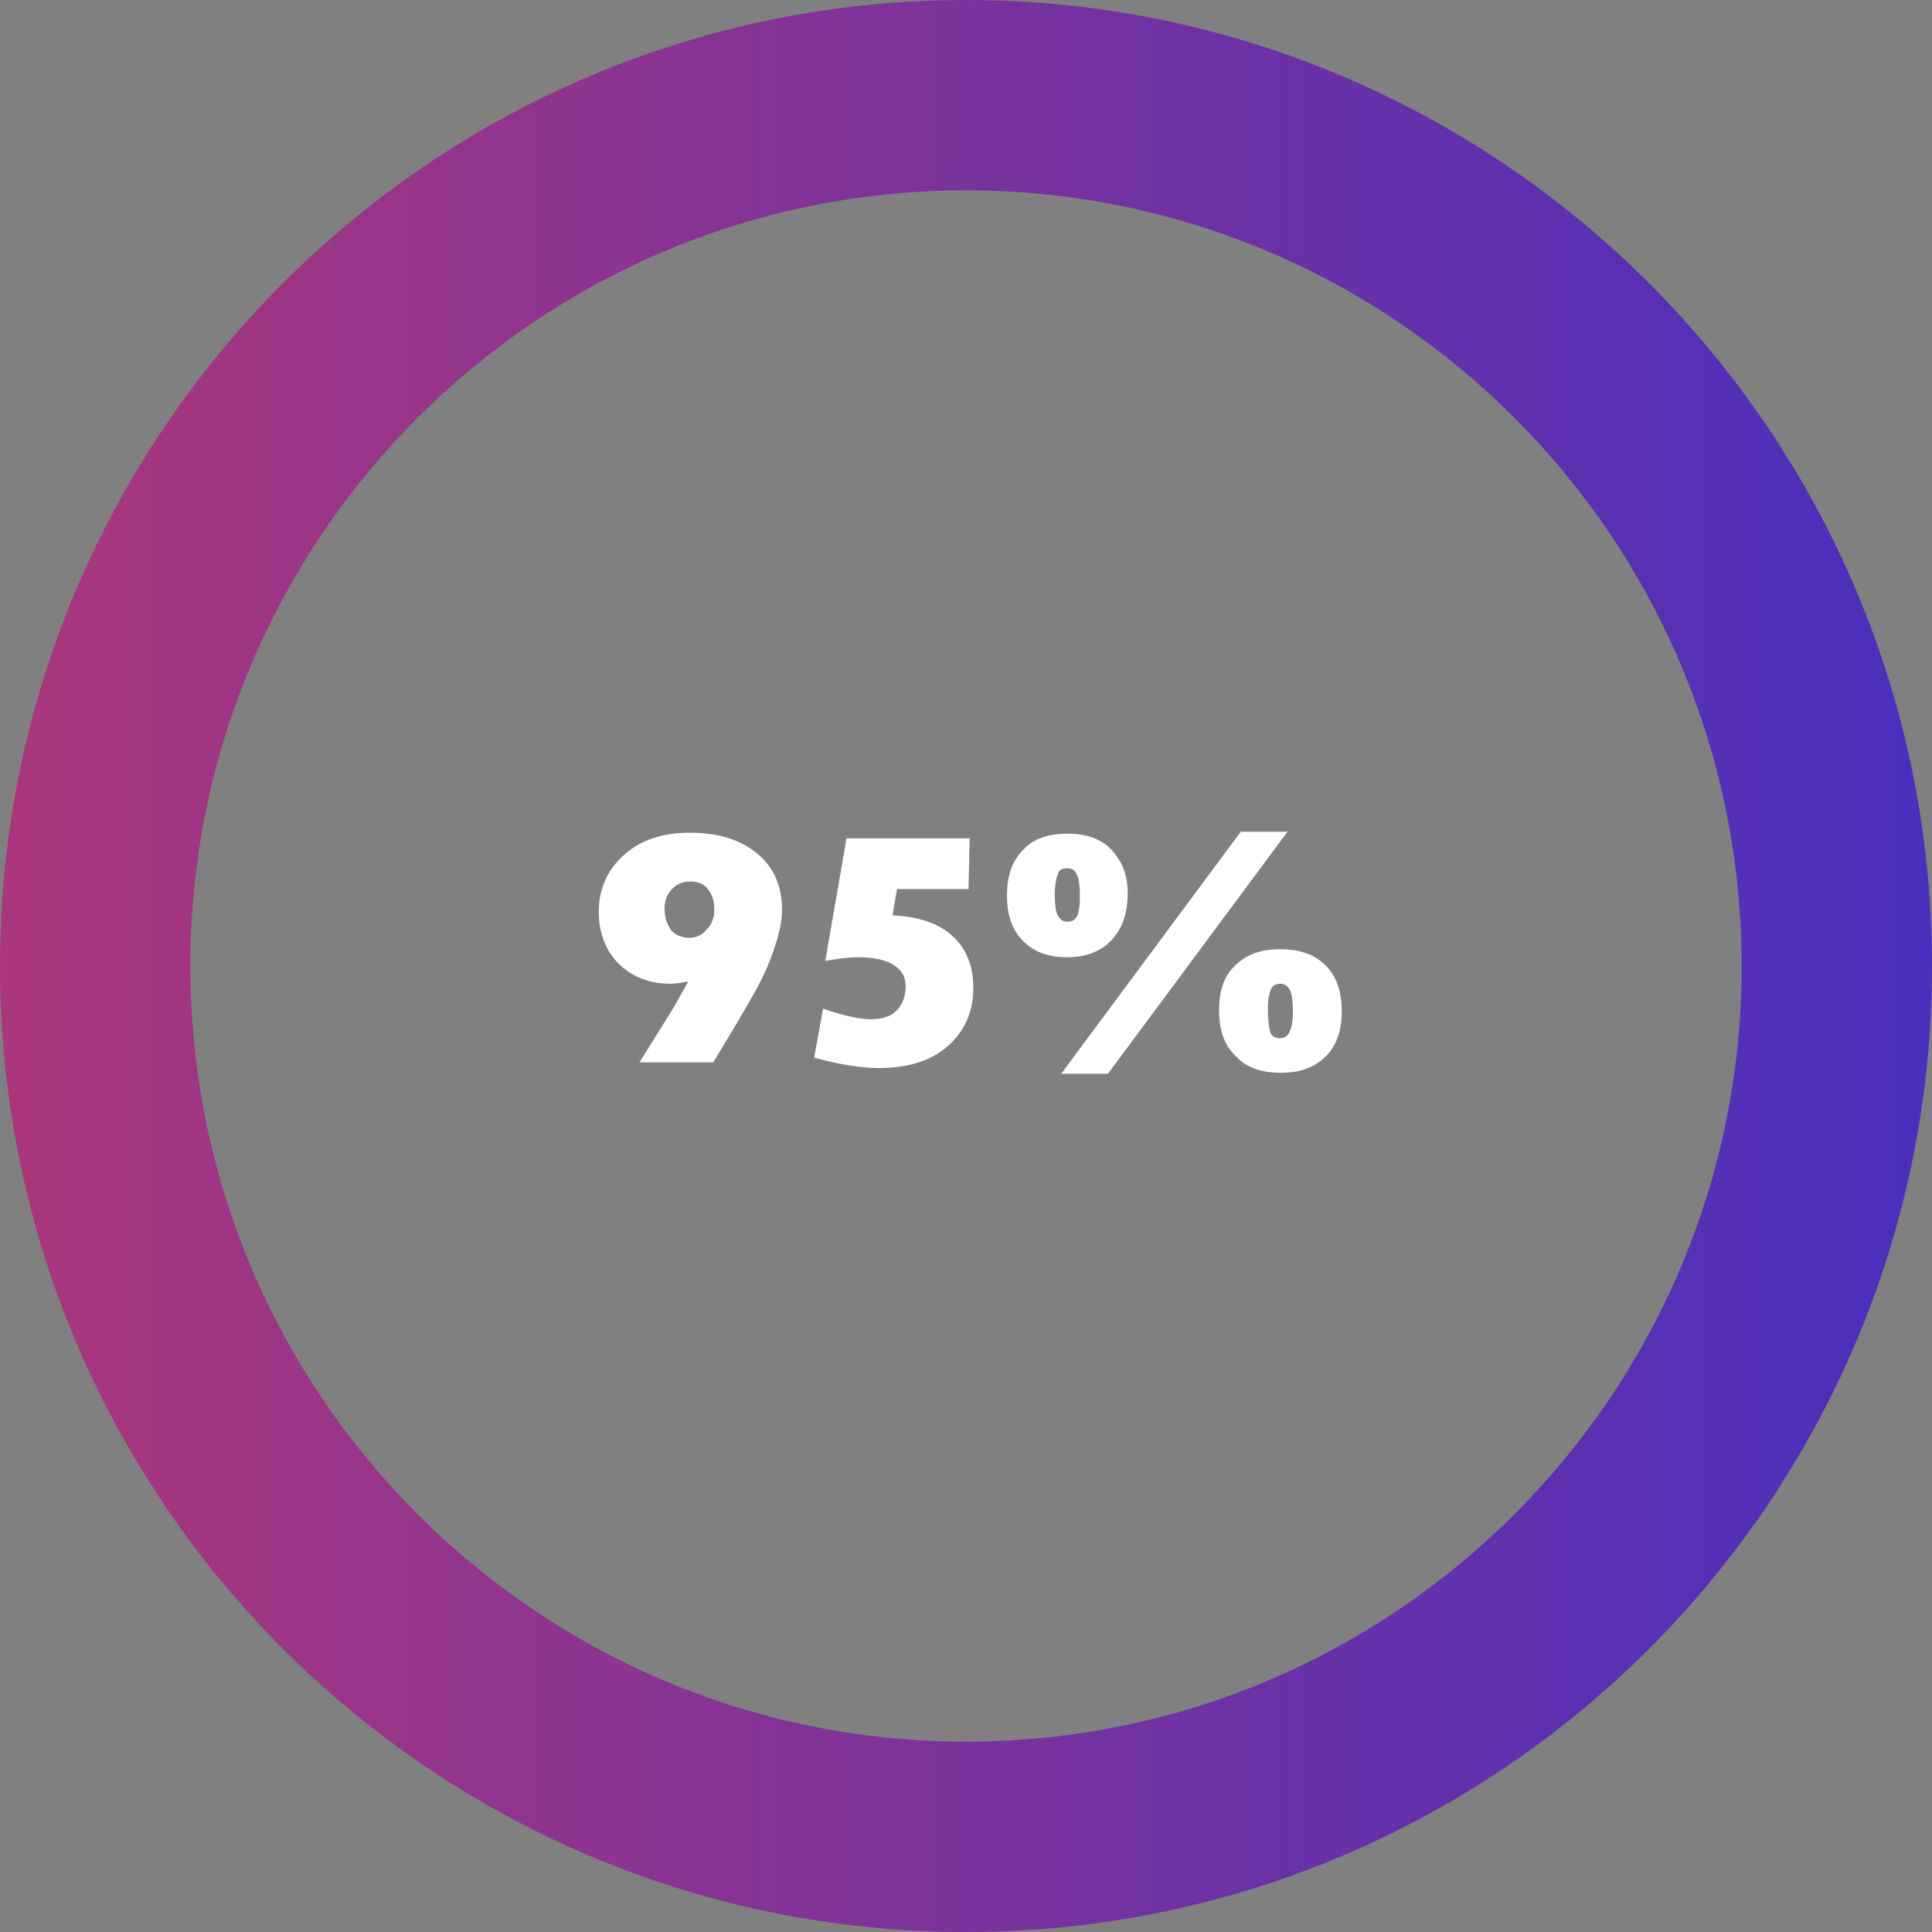 <?xml version="1.0" encoding="utf-8"?>
<!-- Generator: Adobe Illustrator 26.0.0, SVG Export Plug-In . SVG Version: 6.00 Build 0)  -->
<svg version="1.0" id="Capa_1" xmlns="http://www.w3.org/2000/svg" xmlns:xlink="http://www.w3.org/1999/xlink" x="0px" y="0px"
	 width="204px" height="204px" viewBox="0 0 204 204" style="enable-background:new 0 0 204 204;" xml:space="preserve">
<rect x="0" y="0" width="204" height="204" fill="#808080" stroke="none"/>
<style type="text/css">
	.st0{fill:#FFFFFF;stroke:#FFFFFF;stroke-width:0.75;stroke-miterlimit:10;}
	.st1{fill:url(#SVGID_1_);}
</style>
<g>
	<path class="st0" d="M71.5,106.5l1.9-3.4c-1,0.2-1.9,0.4-2.6,0.4c-2.1,0-3.9-0.7-5.2-2c-1.3-1.3-2-3.1-2-5.2c0-2.4,0.9-4.3,2.6-5.8
		c1.7-1.5,3.9-2.2,6.7-2.2c2.8,0,5.1,0.7,6.8,2.1c1.7,1.4,2.5,3.3,2.5,5.7c0,0.9-0.2,2-0.6,3.3c-0.4,1.3-0.9,2.6-1.5,3.8
		c-0.6,1.2-2.2,4-5,8.6h-6.9L71.5,106.5z M75.8,96c0-1-0.3-1.8-0.8-2.4c-0.5-0.6-1.2-0.9-2.1-0.9c-0.9,0-1.6,0.3-2.2,0.9
		c-0.6,0.6-0.9,1.4-0.9,2.3c0,1.1,0.3,1.9,0.8,2.6c0.6,0.6,1.3,0.9,2.2,0.9c0.8,0,1.5-0.3,2.1-1C75.5,97.8,75.8,97,75.8,96z"/>
	<path class="st0" d="M89.7,88.9h12.3l-0.1,4.6h-7.5L93.8,97c2.8,0.1,4.9,0.7,6.4,2s2.2,3.1,2.2,5.3c0,2.5-0.9,4.4-2.6,5.9
		c-1.7,1.5-4.1,2.2-7,2.2c-1.6,0-3.8-0.3-6.4-1l0.8-4.4c2.1,0.7,3.7,1,4.7,1c1.3,0,2.3-0.3,3-1s1.1-1.6,1.1-2.9
		c0-1.1-0.5-1.9-1.4-2.5c-0.9-0.6-2.3-0.9-4-0.9c-0.8,0-1.8,0.1-3,0.3L89.7,88.9z"/>
	<path class="st0" d="M118.7,94.3c0,2-0.5,3.5-1.6,4.7c-1,1.1-2.5,1.7-4.4,1.7c-1.9,0-3.3-0.5-4.4-1.6c-1.1-1.1-1.6-2.6-1.6-4.5
		c0-2,0.5-3.5,1.6-4.6c1-1.1,2.5-1.6,4.4-1.6c1.9,0,3.4,0.5,4.4,1.6S118.7,92.4,118.7,94.3z M114.4,94.7c0-1.2-0.1-2.1-0.4-2.6
		c-0.2-0.5-0.7-0.8-1.3-0.8s-1.1,0.2-1.3,0.7s-0.4,1.3-0.4,2.4c0,1.2,0.1,2,0.4,2.5s0.7,0.8,1.3,0.8c0.6,0,1-0.2,1.3-0.7
		C114.3,96.5,114.4,95.7,114.4,94.7z M131.2,88.2h4L116.8,113h-4L131.2,88.2z M129.1,106.6c0-1.9,0.5-3.4,1.6-4.4
		c1.1-1.1,2.6-1.6,4.5-1.6s3.4,0.5,4.5,1.6c1.1,1.1,1.6,2.6,1.6,4.6c0,1.9-0.5,3.4-1.6,4.5s-2.6,1.6-4.4,1.6c-2,0-3.5-0.5-4.5-1.6
		C129.6,110.2,129.1,108.7,129.1,106.6z M136.9,106.9c0-1.2-0.1-2-0.4-2.6c-0.3-0.5-0.7-0.8-1.3-0.8c-0.6,0-1,0.2-1.3,0.7
		c-0.2,0.4-0.4,1.2-0.4,2.2c0,1.3,0.1,2.2,0.3,2.8c0.2,0.5,0.7,0.8,1.3,0.8c0.6,0,1-0.2,1.3-0.7C136.7,108.8,136.9,108,136.9,106.9z
		"/>
</g>
<linearGradient id="SVGID_1_" gradientUnits="userSpaceOnUse" x1="-2.441406e-04" y1="102" x2="204" y2="102">
	<stop  offset="0" style="stop-color:#AA367C"/>
	<stop  offset="1" style="stop-color:#4A2FBD"/>
</linearGradient>
<path class="st1" d="M102,0C45.7,0,0,45.7,0,102c0,56.3,45.7,102,102,102s102-45.7,102-102C204,45.7,158.3,0,102,0z M102,183.9
	c-45.2,0-81.9-36.7-81.9-81.9S56.8,20.1,102,20.1s81.9,36.7,81.9,81.9S147.2,183.9,102,183.9z"/>
</svg>

